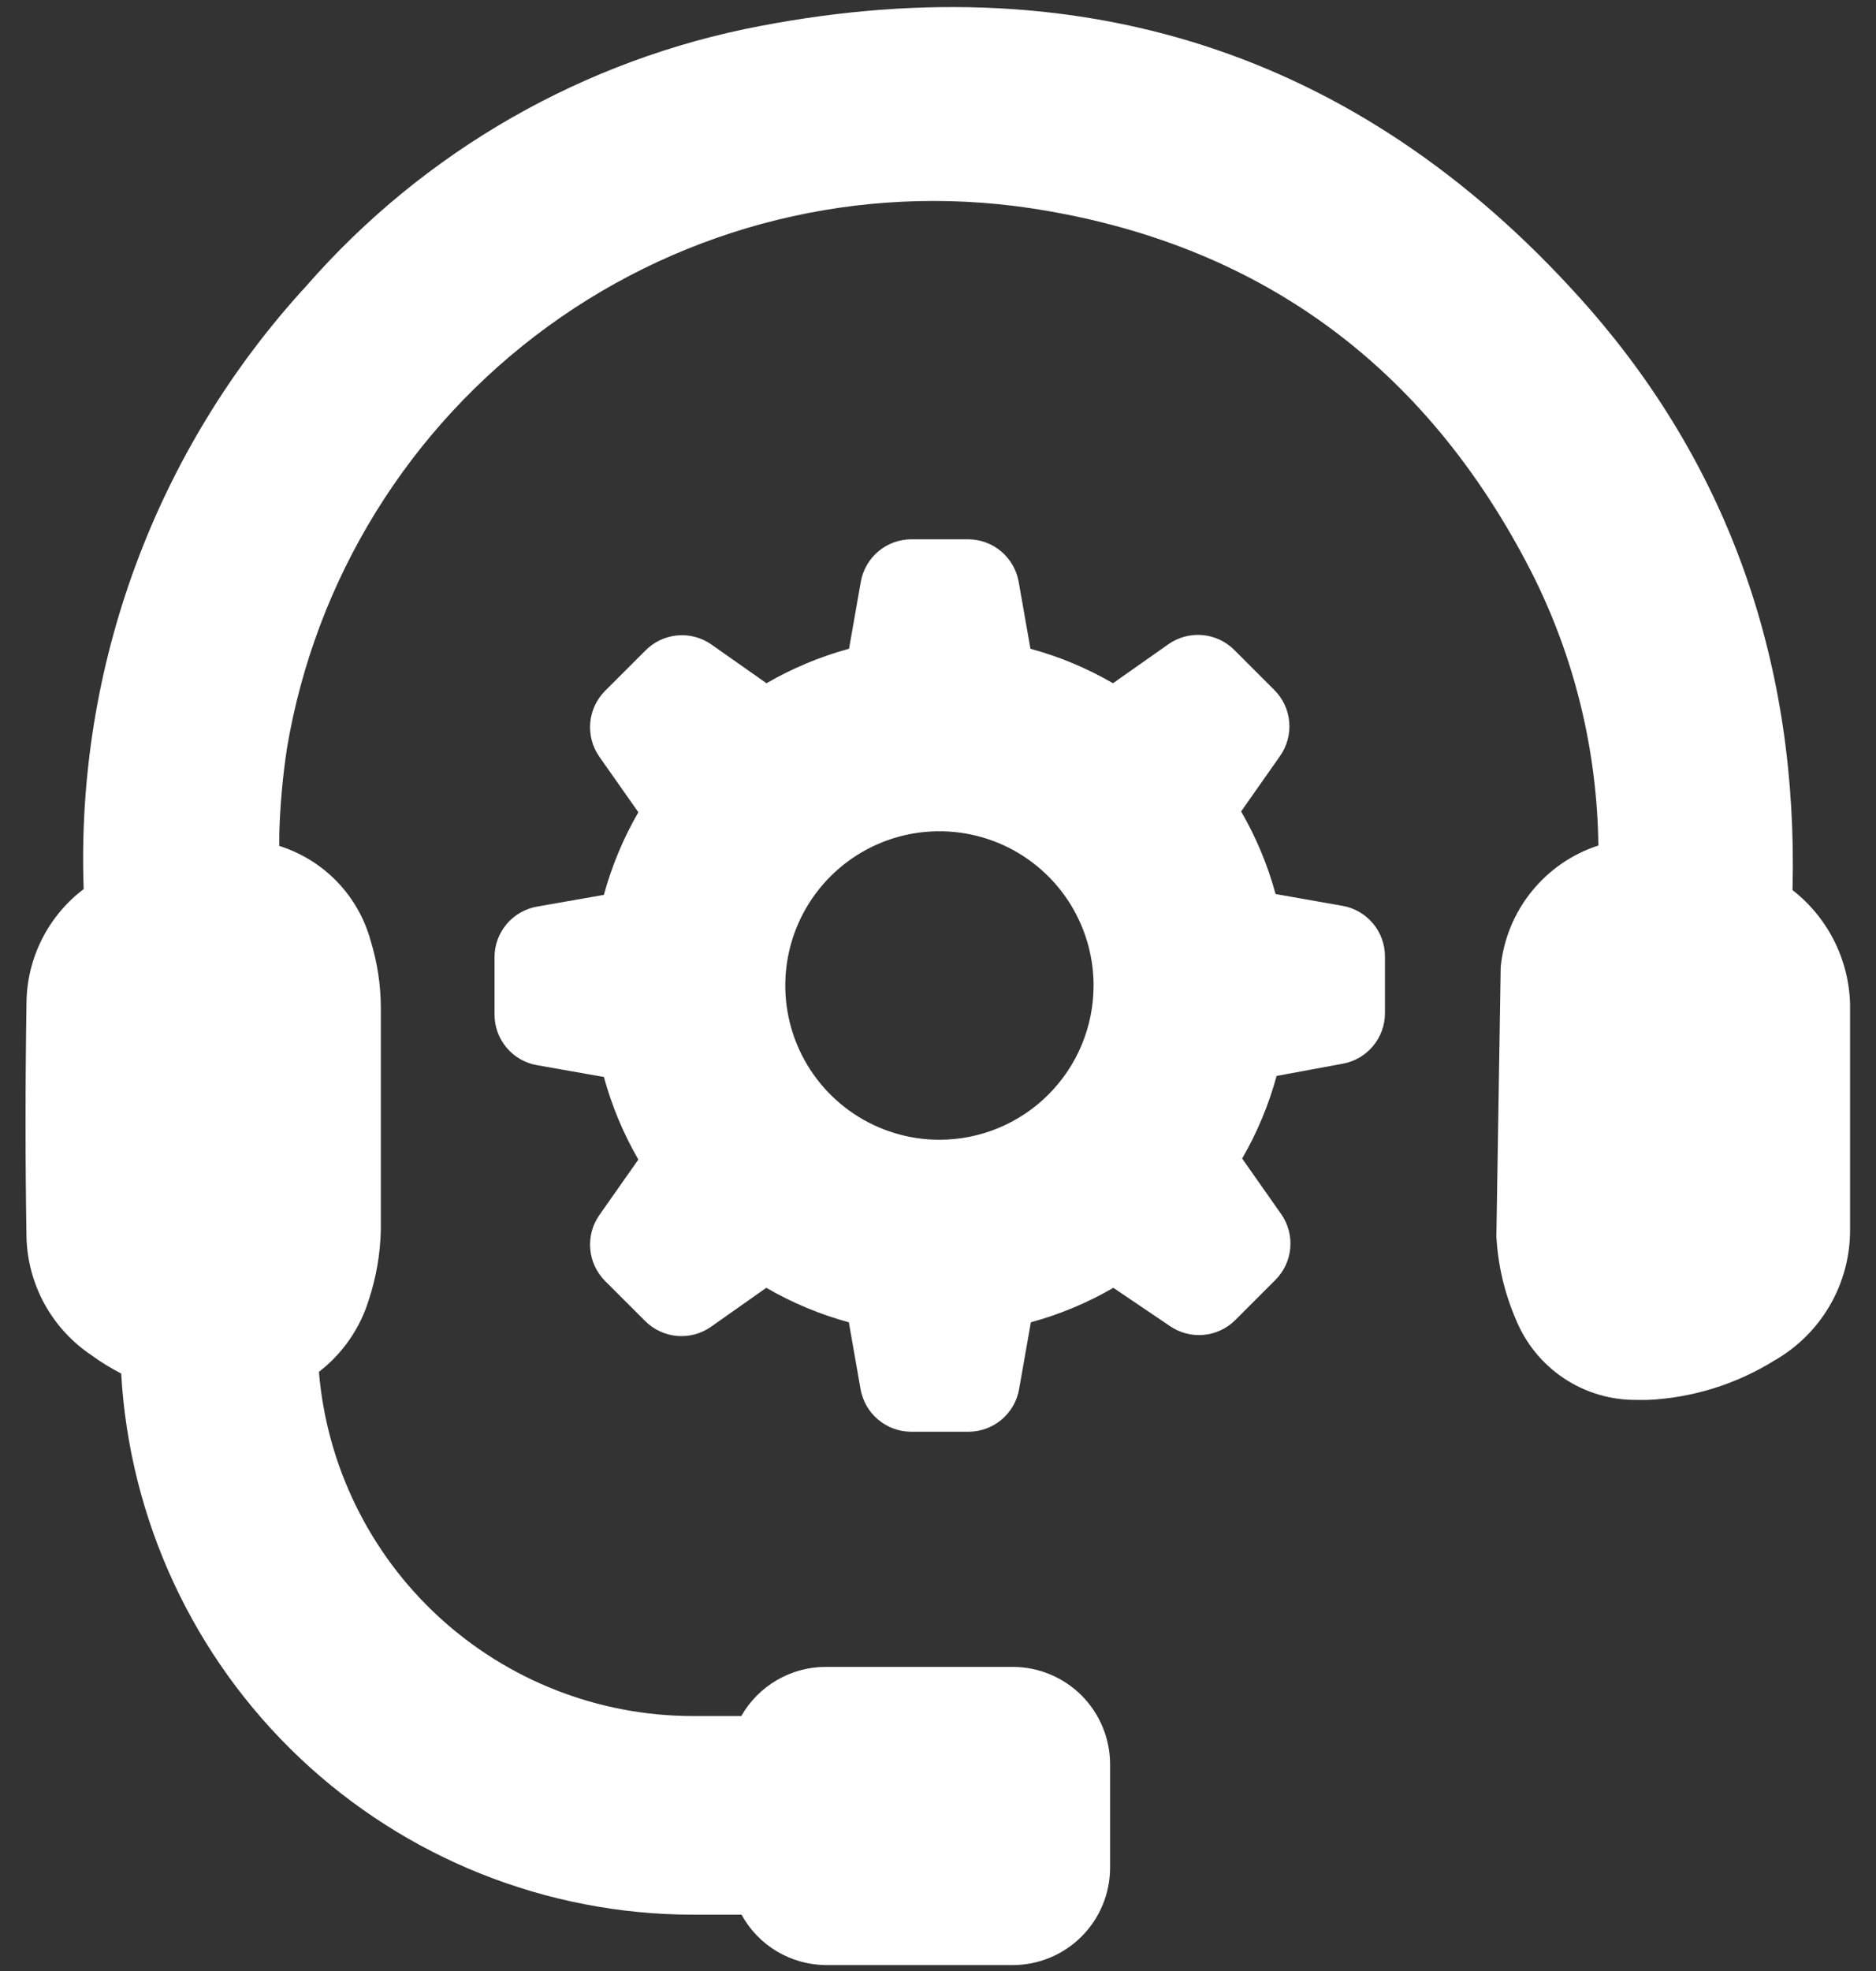 <svg width="40" height="42" viewBox="0 0 40 42" fill="none" xmlns="http://www.w3.org/2000/svg">
<rect x="0" y="0" width="40" height="42" fill="#333333" stroke="none"/>
<path d="M38.22 18.967C38.61 19.271 38.924 19.661 39.137 20.107C39.35 20.553 39.457 21.043 39.447 21.537V22.558C39.447 23.768 39.447 24.982 39.447 26.192C39.451 26.76 39.304 27.319 39.02 27.811C38.736 28.302 38.326 28.71 37.833 28.991C37.02 29.496 36.092 29.786 35.136 29.831H34.902C34.349 29.837 33.806 29.677 33.345 29.37C32.884 29.063 32.527 28.624 32.319 28.11C32.079 27.553 31.939 26.957 31.906 26.351V26.324L31.998 20.604C32.056 20.017 32.284 19.46 32.654 19.001C33.023 18.541 33.519 18.199 34.08 18.017C34.057 15.995 33.571 14.005 32.658 12.2C30.392 7.76 26.793 5.16 21.957 4.434C18.335 3.896 14.646 4.801 11.684 6.954C8.722 9.108 6.723 12.337 6.118 15.949C6.027 16.551 5.972 17.158 5.955 17.766C5.955 17.854 5.955 17.942 5.955 18.026C6.423 18.173 6.847 18.435 7.188 18.789C7.528 19.142 7.775 19.576 7.904 20.05C8.045 20.509 8.118 20.986 8.12 21.466C8.12 23.169 8.12 24.723 8.12 26.205C8.109 26.712 8.023 27.215 7.864 27.697C7.677 28.307 7.305 28.843 6.8 29.233C6.967 31.23 7.878 33.093 9.353 34.451C10.828 35.809 12.759 36.564 14.764 36.567H15.806C15.987 36.248 16.25 35.984 16.567 35.8C16.884 35.616 17.244 35.519 17.61 35.52H21.592C22.143 35.52 22.671 35.739 23.061 36.128C23.45 36.518 23.669 37.046 23.669 37.597V39.797C23.669 40.348 23.45 40.876 23.061 41.265C22.671 41.655 22.143 41.874 21.592 41.874H17.61C17.242 41.871 16.881 41.77 16.564 41.582C16.248 41.393 15.988 41.123 15.811 40.8H14.768C11.649 40.795 8.65 39.598 6.385 37.454C4.12 35.31 2.761 32.381 2.584 29.268C2.366 29.157 2.157 29.029 1.96 28.885C1.543 28.608 1.199 28.236 0.956 27.799C0.713 27.361 0.579 26.872 0.565 26.372C0.538 24.775 0.538 23.09 0.565 21.361C0.571 20.892 0.683 20.431 0.895 20.012C1.106 19.593 1.41 19.229 1.784 18.945C1.614 14.201 3.322 9.582 6.536 6.088C9.051 3.212 12.46 1.263 16.215 0.553C23.256 -0.793 29.218 1.24 33.908 6.599C36.887 10.022 38.343 14.184 38.22 18.967ZM27.22 22.927C27.052 23.543 26.805 24.135 26.485 24.687L27.317 25.871C27.465 26.082 27.533 26.338 27.511 26.595C27.488 26.852 27.376 27.092 27.194 27.274L26.34 28.128C26.158 28.31 25.917 28.423 25.661 28.445C25.404 28.468 25.147 28.399 24.936 28.251L23.739 27.442C23.187 27.762 22.596 28.009 21.98 28.177L21.729 29.602C21.684 29.856 21.552 30.086 21.355 30.251C21.157 30.417 20.908 30.508 20.651 30.509H19.427C19.17 30.508 18.921 30.417 18.724 30.251C18.526 30.086 18.394 29.856 18.349 29.602L18.099 28.177C17.483 28.009 16.891 27.762 16.339 27.442L15.159 28.273C14.948 28.421 14.692 28.49 14.435 28.467C14.179 28.445 13.938 28.332 13.756 28.15L12.902 27.297C12.72 27.114 12.608 26.874 12.585 26.617C12.563 26.36 12.631 26.104 12.779 25.893L13.611 24.709C13.291 24.157 13.044 23.565 12.876 22.949L11.45 22.698C11.197 22.654 10.967 22.522 10.801 22.324C10.635 22.127 10.544 21.878 10.544 21.62V20.397C10.544 20.14 10.635 19.89 10.801 19.693C10.967 19.496 11.197 19.364 11.45 19.319L12.876 19.069C13.044 18.453 13.291 17.861 13.611 17.308L12.779 16.125C12.631 15.914 12.563 15.657 12.585 15.401C12.608 15.144 12.72 14.903 12.902 14.721L13.756 13.868C13.936 13.683 14.175 13.567 14.432 13.541C14.689 13.516 14.947 13.581 15.159 13.727L16.343 14.559C16.896 14.239 17.487 13.992 18.103 13.824L18.354 12.398C18.398 12.144 18.531 11.915 18.728 11.749C18.925 11.583 19.174 11.492 19.432 11.492H20.642C20.899 11.492 21.149 11.583 21.346 11.749C21.543 11.915 21.675 12.144 21.72 12.398L21.971 13.824C22.587 13.991 23.178 14.238 23.731 14.559L24.914 13.727C25.125 13.579 25.382 13.51 25.639 13.533C25.895 13.555 26.136 13.668 26.318 13.85L27.172 14.704C27.354 14.886 27.466 15.126 27.489 15.383C27.511 15.64 27.442 15.896 27.295 16.107L26.463 17.291C26.783 17.843 27.03 18.435 27.198 19.051L28.623 19.302C28.877 19.346 29.107 19.479 29.273 19.676C29.439 19.873 29.53 20.122 29.53 20.38V21.59C29.53 21.847 29.439 22.096 29.273 22.294C29.107 22.491 28.877 22.623 28.623 22.668L27.22 22.927ZM23.317 21C23.317 20.35 23.124 19.715 22.763 19.174C22.402 18.634 21.889 18.212 21.288 17.963C20.688 17.715 20.027 17.65 19.389 17.776C18.752 17.903 18.166 18.216 17.706 18.676C17.247 19.136 16.933 19.721 16.807 20.359C16.68 20.996 16.745 21.657 16.994 22.258C17.242 22.858 17.664 23.372 18.204 23.733C18.745 24.094 19.38 24.287 20.03 24.287C20.902 24.287 21.738 23.941 22.354 23.324C22.971 22.708 23.317 21.872 23.317 21Z" fill="white"/>
</svg>
